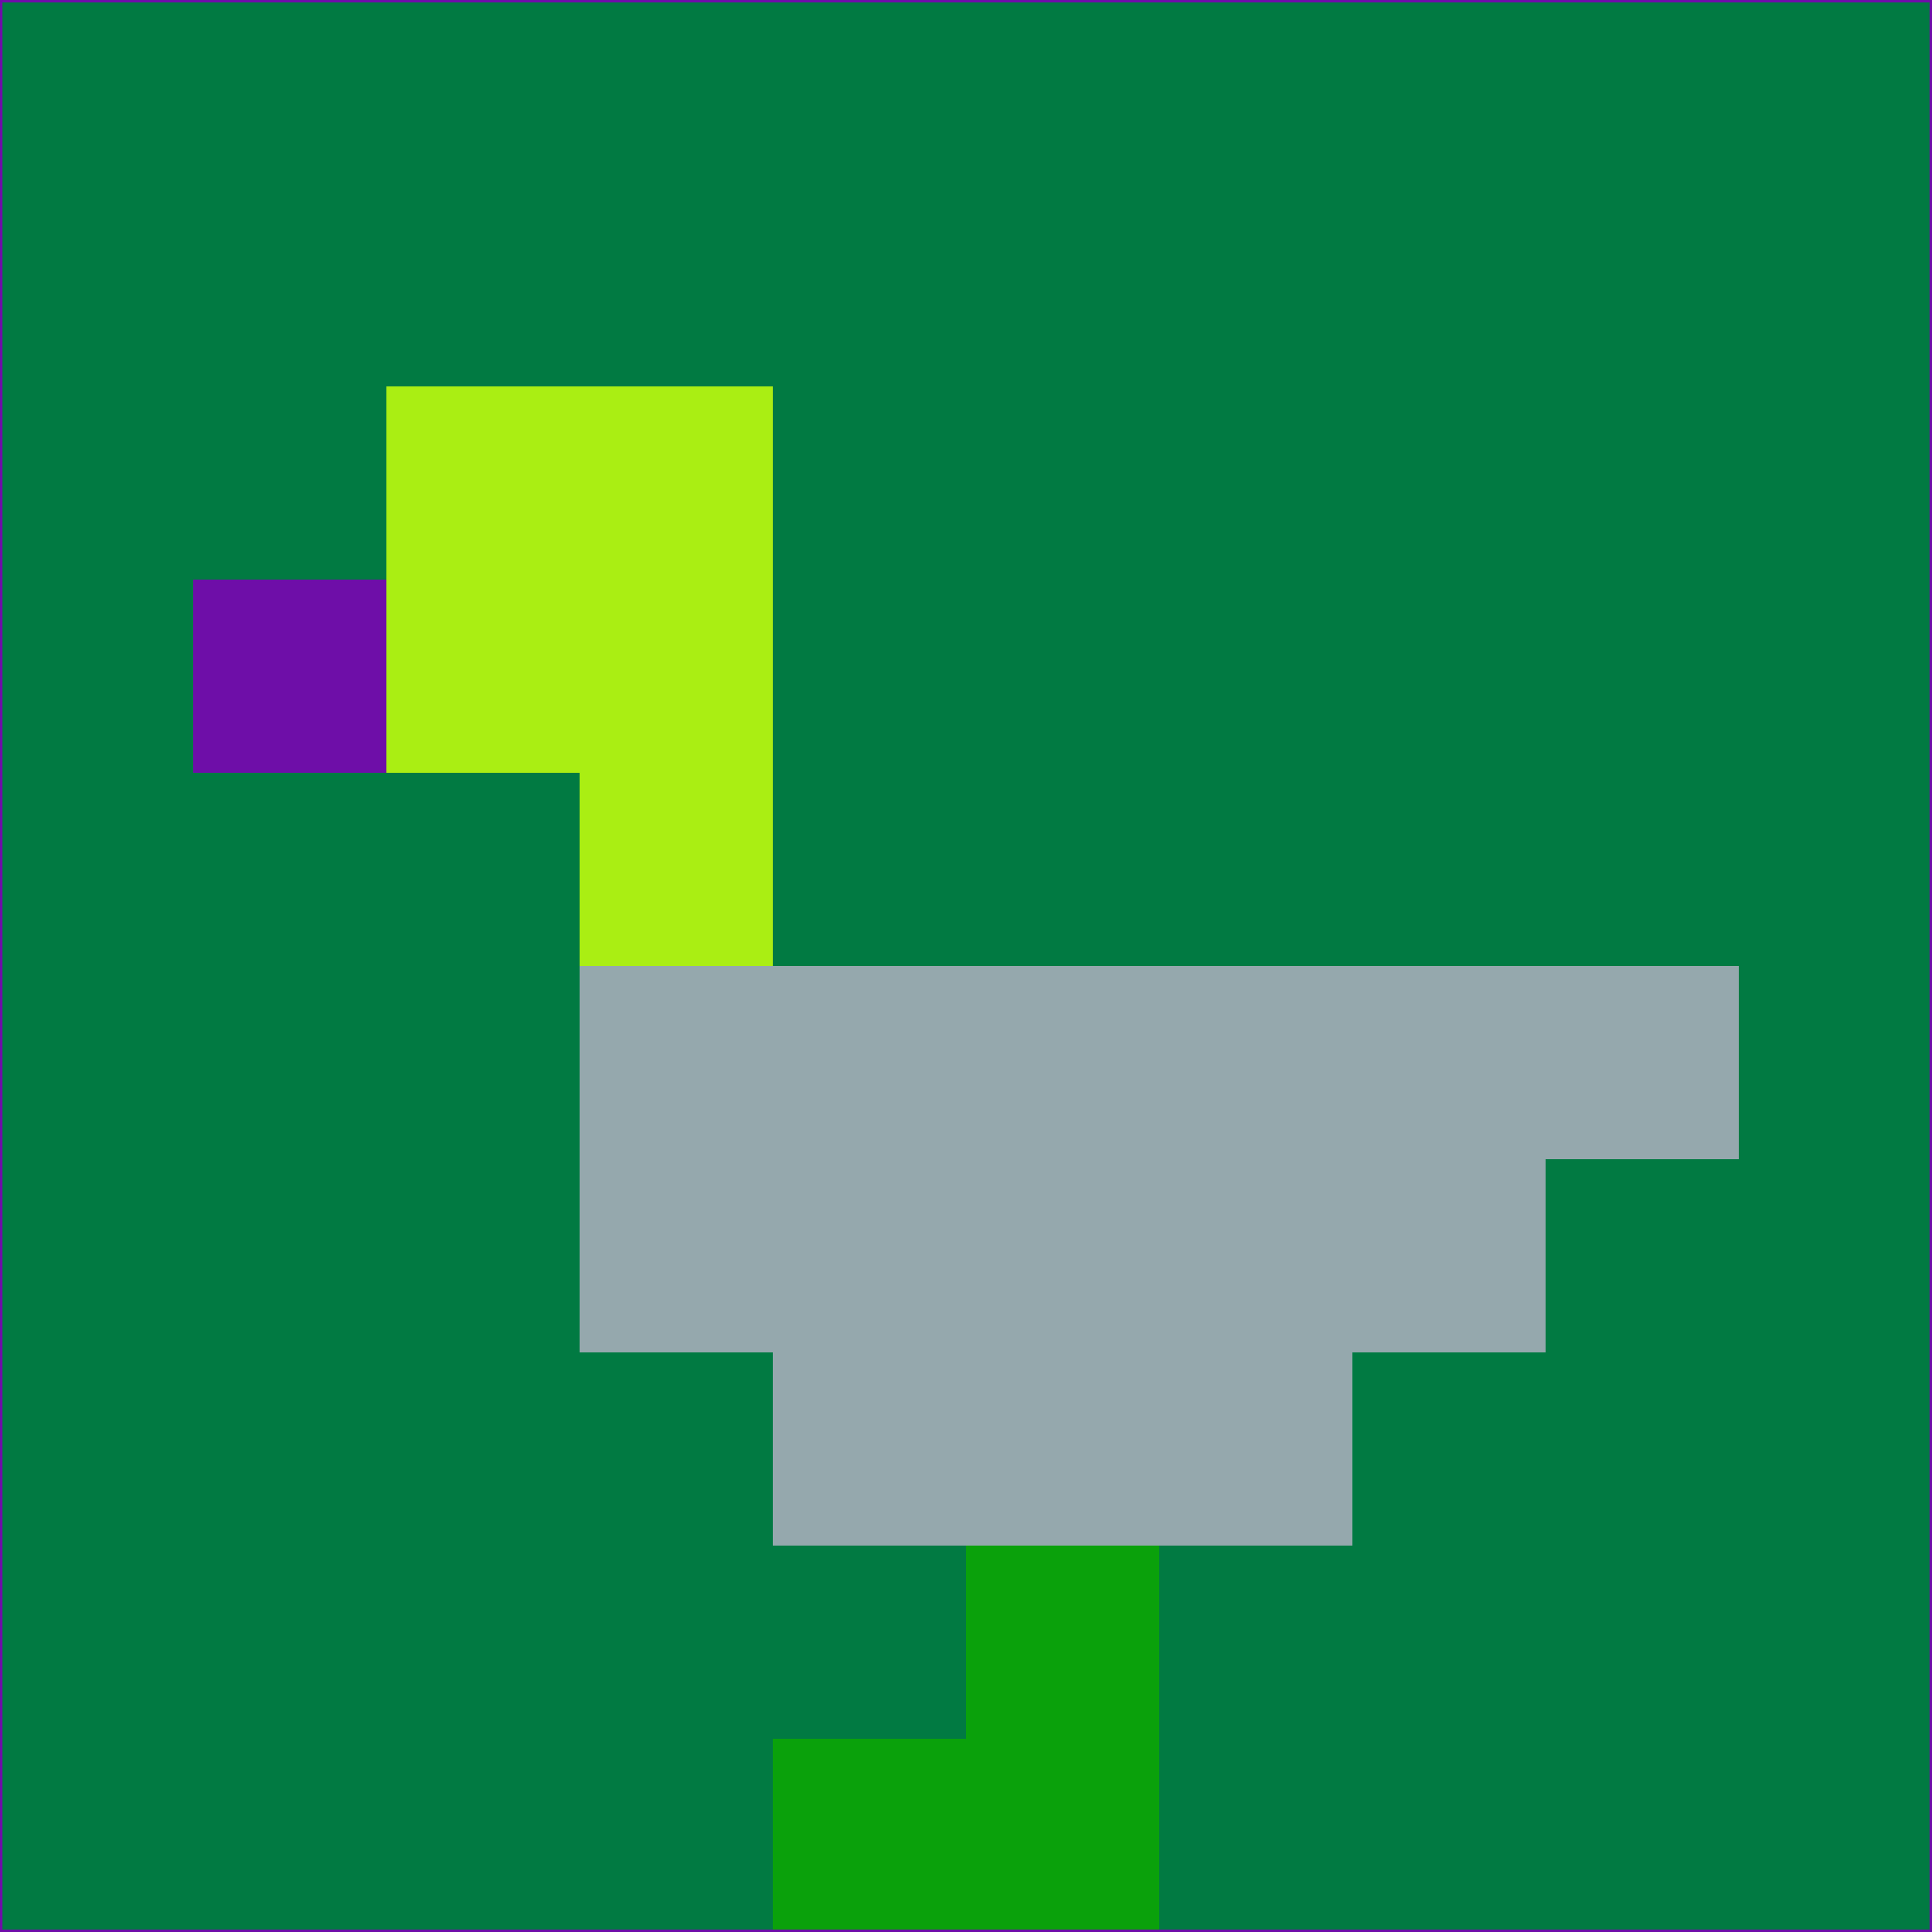 <svg xmlns="http://www.w3.org/2000/svg" version="1.1" width="785" height="785">
  <title>'goose-pfp-694263' by Dmitri Cherniak (Cyberpunk Edition)</title>
  <desc>
    seed=312239
    backgroundColor=#017a42
    padding=20
    innerPadding=0
    timeout=500
    dimension=1
    border=false
    Save=function(){return n.handleSave()}
    frame=12

    Rendered at 2024-09-15T22:37:00.508Z
    Generated in 1ms
    Modified for Cyberpunk theme with new color scheme
  </desc>
  <defs/>
  <rect width="100%" height="100%" fill="#017a42"/>
  <g>
    <g id="0-0">
      <rect x="0" y="0" height="785" width="785" fill="#017a42"/>
      <g>
        <!-- Neon blue -->
        <rect id="0-0-2-2-2-2" x="157" y="157" width="157" height="157" fill="#aaee13"/>
        <rect id="0-0-3-2-1-4" x="235.5" y="157" width="78.5" height="314" fill="#aaee13"/>
        <!-- Electric purple -->
        <rect id="0-0-4-5-5-1" x="314" y="392.5" width="392.5" height="78.5" fill="#95a8ad"/>
        <rect id="0-0-3-5-5-2" x="235.5" y="392.5" width="392.5" height="157" fill="#95a8ad"/>
        <rect id="0-0-4-5-3-3" x="314" y="392.5" width="235.5" height="235.5" fill="#95a8ad"/>
        <!-- Neon pink -->
        <rect id="0-0-1-3-1-1" x="78.5" y="235.5" width="78.5" height="78.5" fill="#6e0ea8"/>
        <!-- Cyber yellow -->
        <rect id="0-0-5-8-1-2" x="392.5" y="628" width="78.5" height="157" fill="#0aa10b"/>
        <rect id="0-0-4-9-2-1" x="314" y="706.5" width="157" height="78.5" fill="#0aa10b"/>
      </g>
      <rect x="0" y="0" stroke="#6e0ea8" stroke-width="2" height="785" width="785" fill="none"/>
    </g>
  </g>
  <script xmlns=""/>
</svg>